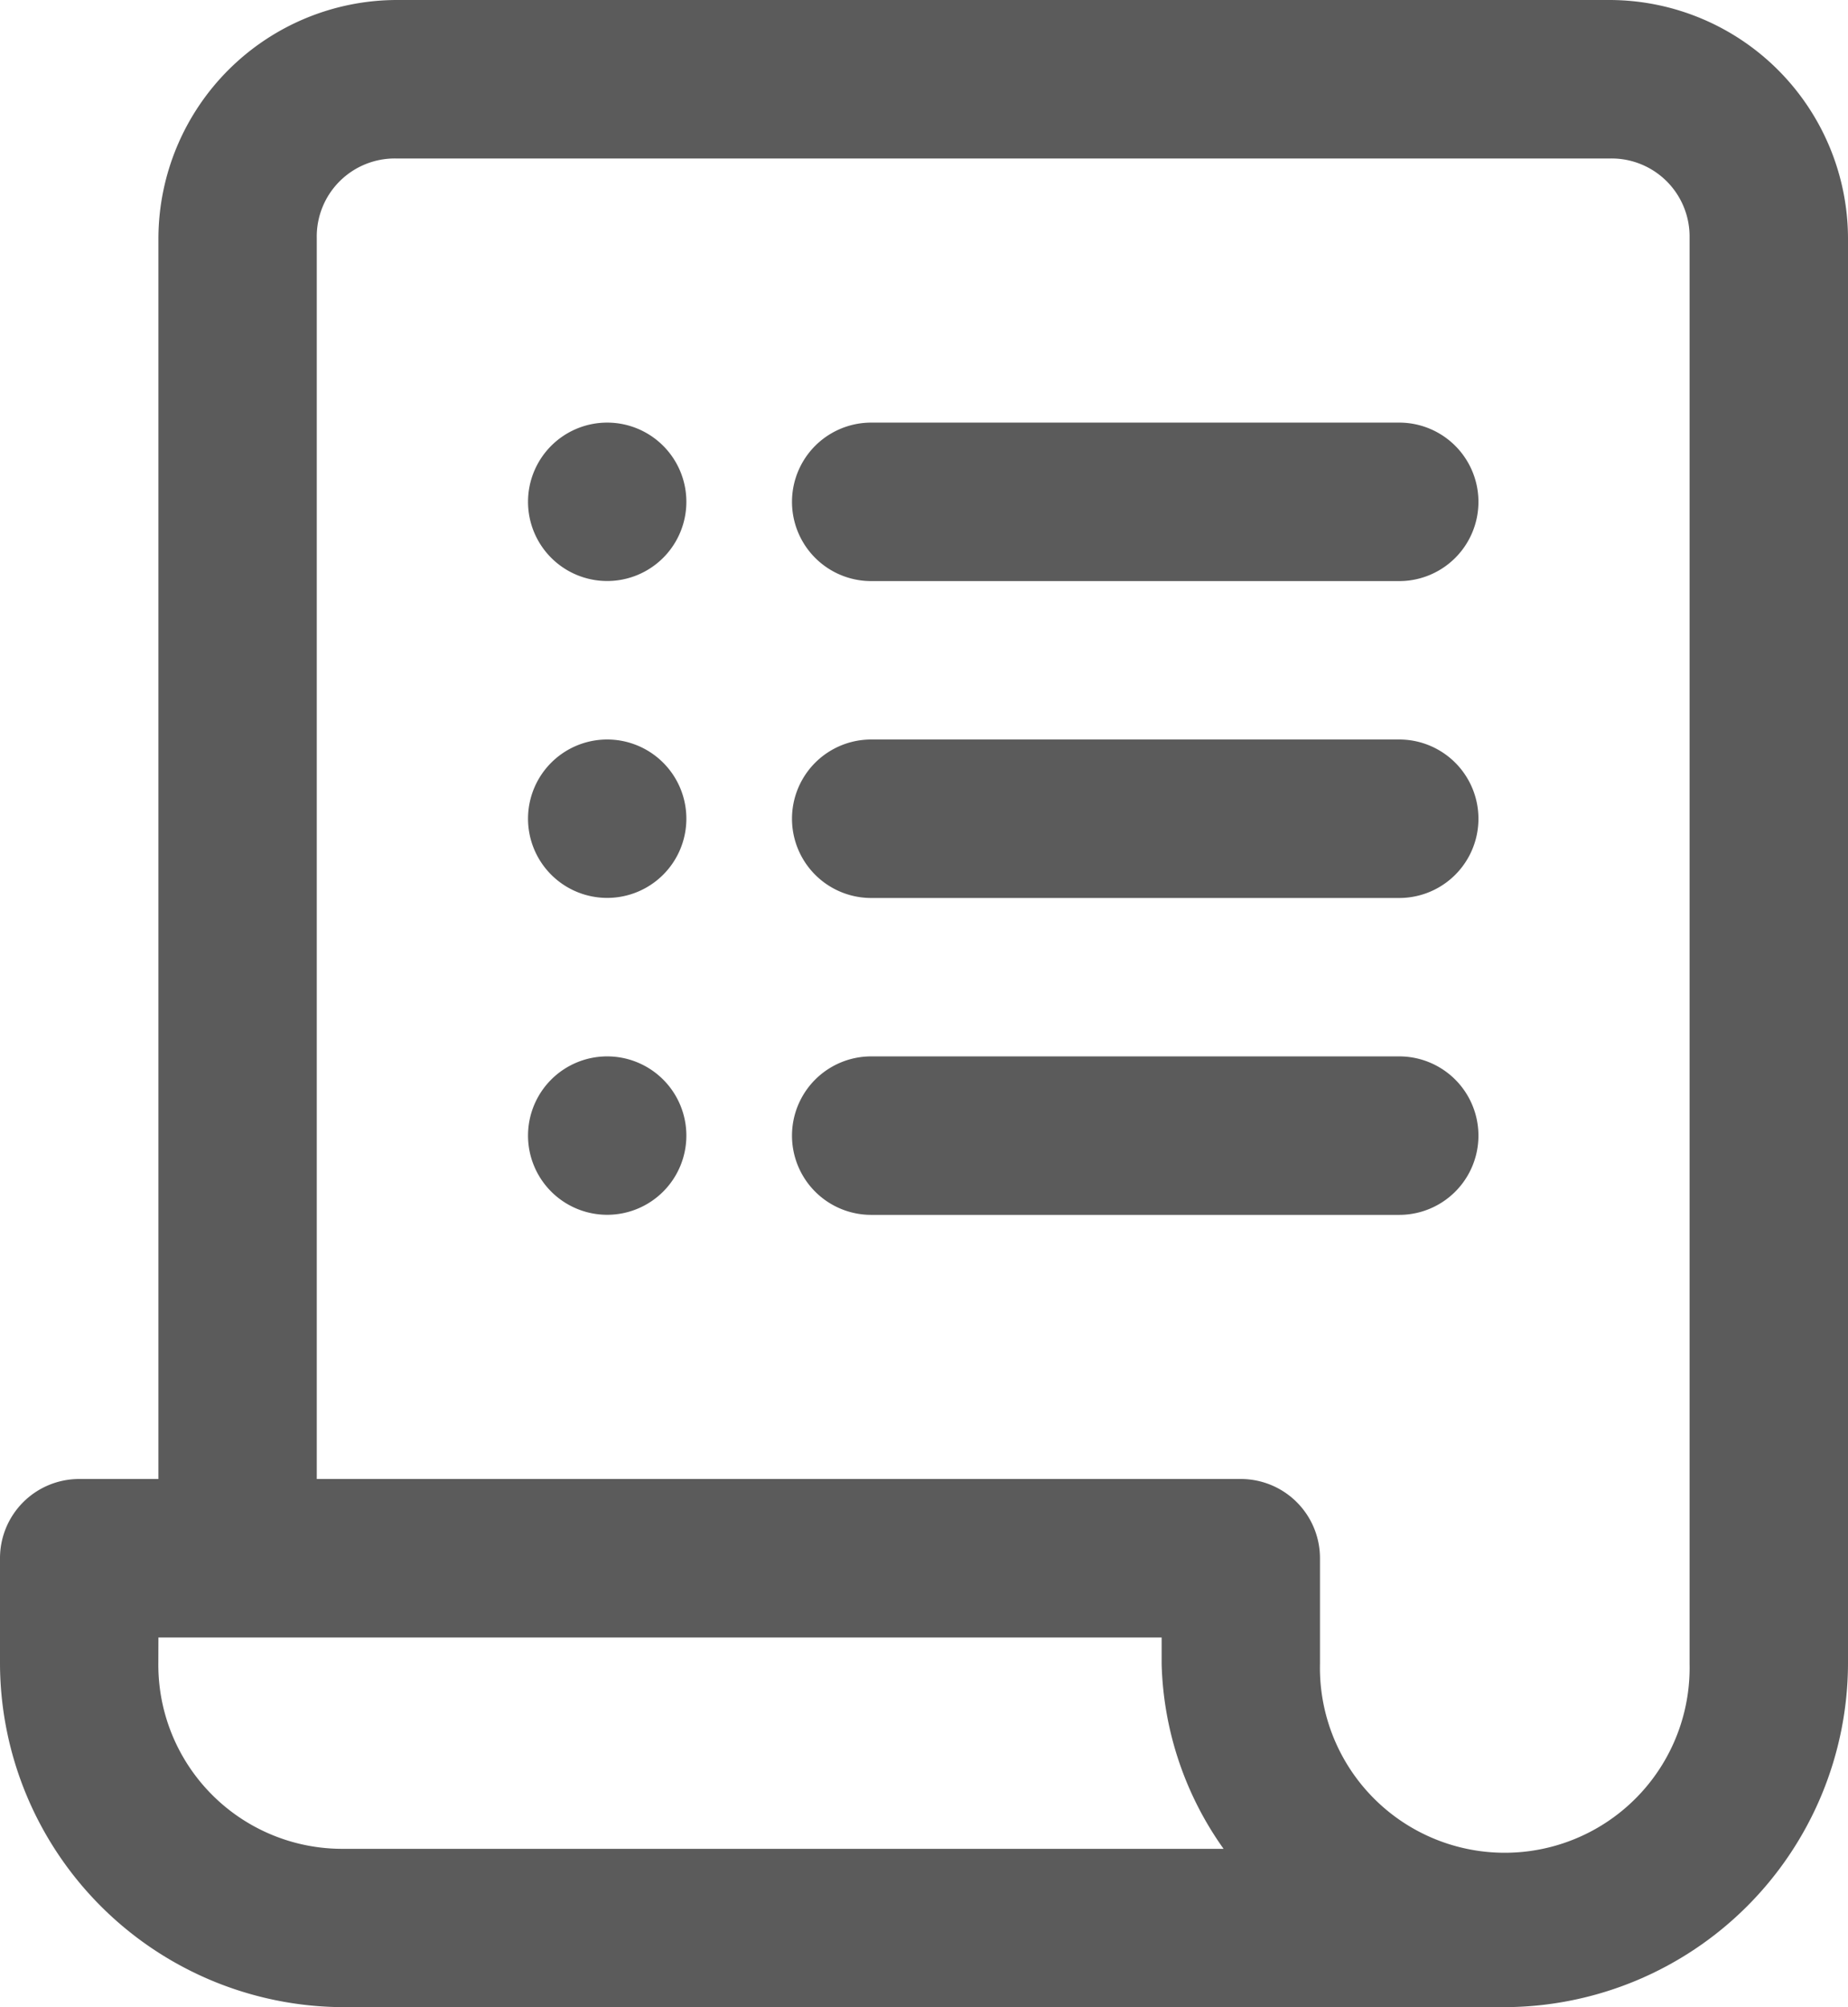 <svg xmlns="http://www.w3.org/2000/svg" width="22.105" height="24" viewBox="0 0 22.105 24">
  <path id="icons8_purchase_order" d="M7.895,3.158A2.857,2.857,0,0,0,5.053,6V20.842H4.105a.947.947,0,0,0-.947.947v1.263a4.12,4.12,0,0,0,4.105,4.105H21.158a4.12,4.12,0,0,0,4.105-4.105V6a2.857,2.857,0,0,0-2.842-2.842Zm0,1.895H22.421A.933.933,0,0,1,23.368,6V23.053a2.211,2.211,0,1,1-4.421,0V21.789A.947.947,0,0,0,18,20.842H6.947V6A.933.933,0,0,1,7.895,5.053Zm2.526,3.158a.947.947,0,1,0,.947.947A.947.947,0,0,0,10.421,8.211Zm3.158,0a.947.947,0,1,0,0,1.895h6.316a.947.947,0,1,0,0-1.895ZM10.421,12a.947.947,0,1,0,.947.947A.947.947,0,0,0,10.421,12Zm3.158,0a.947.947,0,1,0,0,1.895h6.316a.947.947,0,1,0,0-1.895Zm-3.158,3.789a.947.947,0,1,0,.947.947A.947.947,0,0,0,10.421,15.789Zm3.158,0a.947.947,0,1,0,0,1.895h6.316a.947.947,0,1,0,0-1.895ZM5.053,22.737h12v.316a3.984,3.984,0,0,0,.741,2.211H7.263a2.2,2.2,0,0,1-2.211-2.211Z" transform="translate(-3.158 -3.158)" fill="#5b5b5b"/>
</svg>
